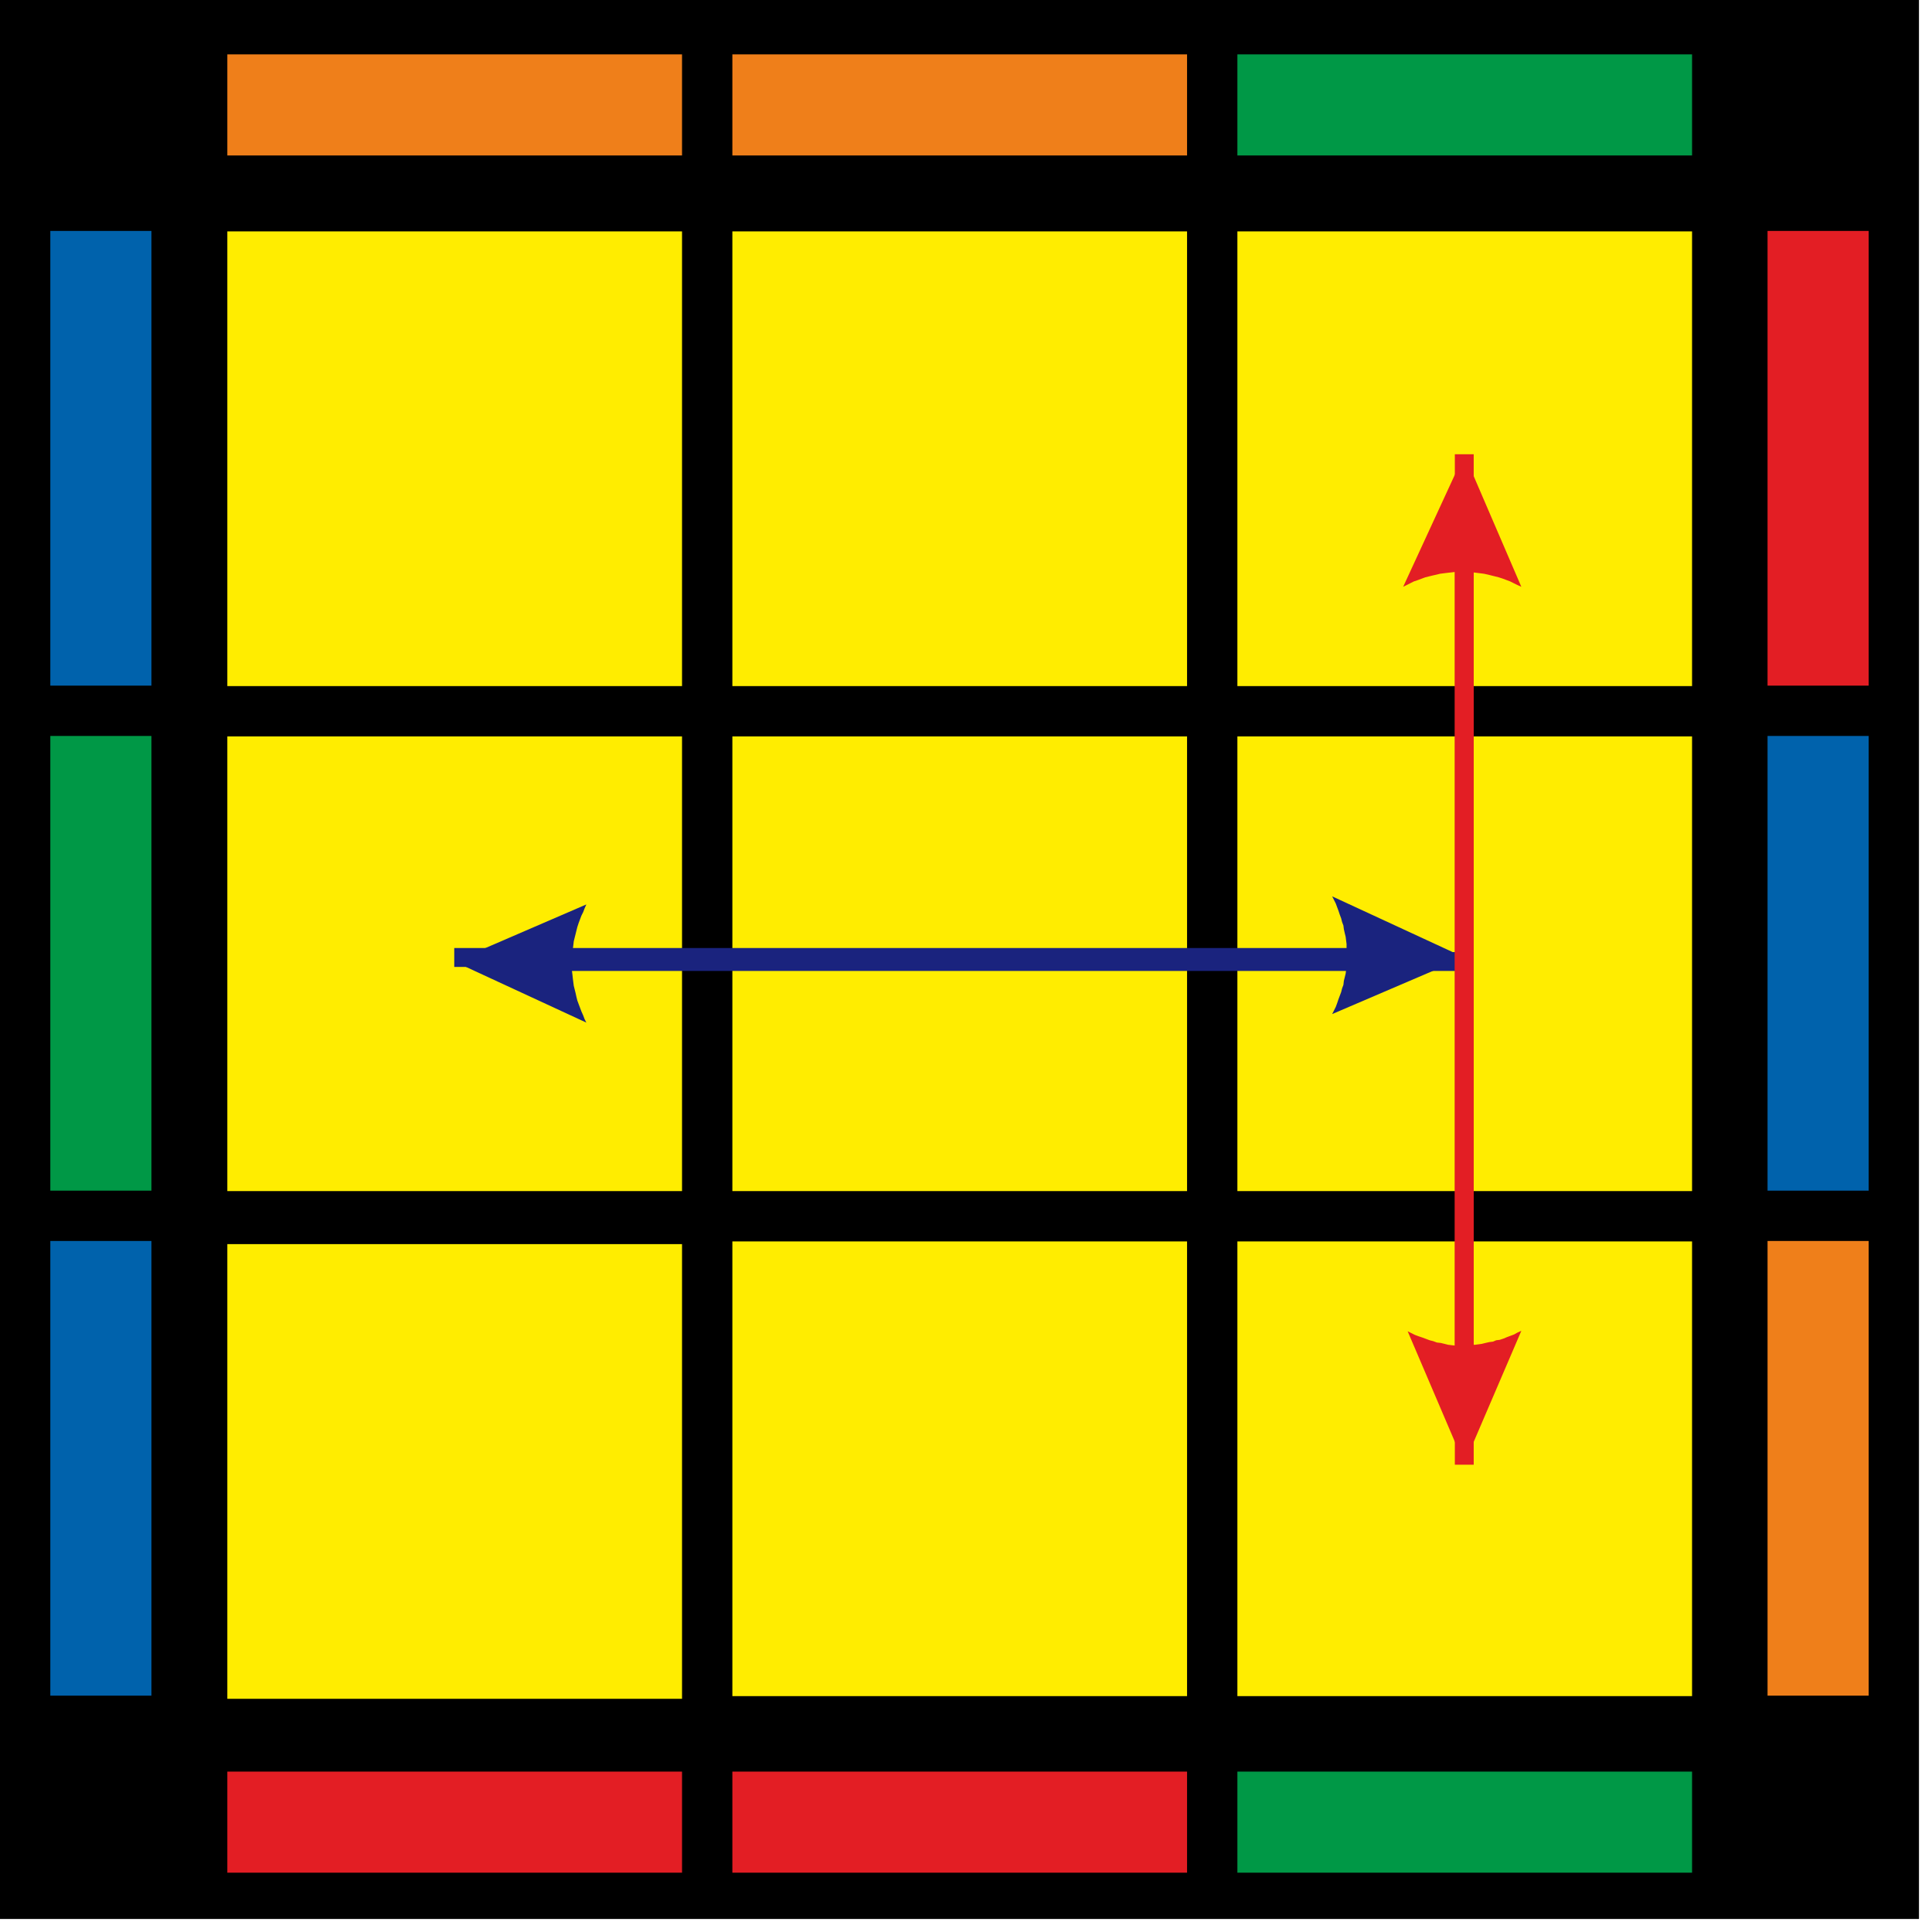 <?xml version="1.0" encoding="UTF-8"?>
<svg width="100px" height="100px" viewBox="0 0 100 100" version="1.1" xmlns="http://www.w3.org/2000/svg" xmlns:xlink="http://www.w3.org/1999/xlink">
    <title>blind_3_1</title>
    <g id="Blind" stroke="none" stroke-width="1" fill="none" fill-rule="evenodd">
        <g id="blind_3_1" fill-rule="nonzero">
            <polygon id="Path" fill="#000000" points="0 0 99.326 0 99.326 99.326 0 99.326"></polygon>
            <polygon id="Path" fill="#FFED00" points="64.047 11.977 87.581 11.977 87.581 35.512 64.047 35.512"></polygon>
            <polygon id="Path" fill="#FFED00" points="37.907 11.977 61.442 11.977 61.442 35.512 37.907 35.512"></polygon>
            <polygon id="Path" fill="#FFED00" points="11.767 11.977 35.302 11.977 35.302 35.512 11.767 35.512"></polygon>
            <polygon id="Path" fill="#FFED00" points="64.047 38.116 87.581 38.116 87.581 61.651 64.047 61.651"></polygon>
            <polygon id="Path" fill="#FFED00" points="37.907 38.116 61.442 38.116 61.442 61.651 37.907 61.651"></polygon>
            <polygon id="Path" fill="#FFED00" points="11.767 38.116 35.302 38.116 35.302 61.651 11.767 61.651"></polygon>
            <polygon id="Path" fill="#FFED00" points="64.047 64.256 87.581 64.256 87.581 87.791 64.047 87.791"></polygon>
            <polygon id="Path" fill="#FFED00" points="37.907 64.256 61.442 64.256 61.442 87.791 37.907 87.791"></polygon>
            <polygon id="Path" fill="#FFED00" points="11.767 64.395 35.302 64.395 35.302 87.93 11.767 87.93"></polygon>
            <polygon id="Path" fill="#EF7F1A" points="11.767 2.814 35.302 2.814 35.302 8.047 11.767 8.047"></polygon>
            <polygon id="Path" fill="#EF7F1A" points="37.907 2.814 61.442 2.814 61.442 8.047 37.907 8.047"></polygon>
            <polygon id="Path" fill="#009846" points="64.047 2.814 87.581 2.814 87.581 8.047 64.047 8.047"></polygon>
            <polygon id="Path" fill="#E31E24" points="96.721 35.488 96.721 11.953 91.488 11.953 91.488 35.488"></polygon>
            <polygon id="Path" fill="#0062AC" points="96.721 61.628 96.721 38.093 91.488 38.093 91.488 61.628"></polygon>
            <polygon id="Path" fill="#EF7F1A" points="96.721 87.767 96.721 64.233 91.488 64.233 91.488 87.767"></polygon>
            <polygon id="Path" fill="#009846" points="64.047 91.698 87.581 91.698 87.581 96.93 64.047 96.93"></polygon>
            <polygon id="Path" fill="#E31E24" points="37.907 91.698 61.442 91.698 61.442 96.93 37.907 96.93"></polygon>
            <polygon id="Path" fill="#E31E24" points="11.767 91.698 35.302 91.698 35.302 96.93 11.767 96.93"></polygon>
            <polygon id="Path" fill="#0062AC" points="7.837 35.488 7.837 11.953 2.605 11.953 2.605 35.488"></polygon>
            <polygon id="Path" fill="#009846" points="7.837 61.628 7.837 38.093 2.605 38.093 2.605 61.628"></polygon>
            <polygon id="Path" fill="#0062AC" points="7.837 87.767 7.837 64.233 2.605 64.233 2.605 87.767"></polygon>
            <path d="M23.512,49.767 L30.349,46.814 L30.349,46.814 L30.256,47.023 L30.186,47.209 L30.093,47.395 L30.023,47.581 L29.953,47.767 L29.884,47.977 L29.837,48.163 L29.791,48.349 L29.744,48.535 L29.698,48.721 L29.674,48.93 L29.651,49.116 L29.628,49.302 L29.605,49.488 L29.605,49.698 L29.605,49.884 L29.605,50.07 L29.605,50.256 L29.628,50.442 L29.651,50.651 L29.674,50.837 L29.698,51.023 L29.744,51.209 L29.791,51.395 L29.837,51.605 L29.884,51.791 L29.953,51.977 L30.023,52.163 L30.093,52.349 L30.186,52.558 L30.256,52.744 L30.349,52.93 L23.512,49.767 Z M75.791,50.256 L26.953,50.256 L26.953,49.279 L75.791,49.279 L75.791,50.256 Z" id="Shape" fill="#1A237E"></path>
            <path d="M75.791,49.558 L68.953,52.488 L68.953,52.488 L69.047,52.302 L69.14,52.116 L69.209,51.93 L69.279,51.721 L69.349,51.535 L69.419,51.349 L69.465,51.163 L69.535,50.977 L69.558,50.767 L69.605,50.581 L69.651,50.395 L69.674,50.209 L69.698,50.023 L69.698,49.814 L69.721,49.628 L69.721,49.442 L69.721,49.256 L69.698,49.047 L69.698,48.86 L69.674,48.674 L69.651,48.488 L69.605,48.302 L69.558,48.093 L69.535,47.907 L69.465,47.721 L69.419,47.535 L69.349,47.349 L69.279,47.14 L69.209,46.953 L69.14,46.767 L69.047,46.581 L68.953,46.395 L75.791,49.558 Z M23.512,49.07 L72.349,49.07 L72.349,50.047 L23.512,50.047 L23.512,49.07 Z" id="Shape" fill="#1A237E"></path>
            <path d="M75.791,75.767 L72.86,68.907 L72.86,68.907 L73.047,69 L73.233,69.093 L73.419,69.163 L73.628,69.233 L73.814,69.302 L74,69.372 L74.186,69.419 L74.372,69.488 L74.581,69.512 L74.767,69.558 L74.953,69.605 L75.14,69.628 L75.349,69.651 L75.535,69.651 L75.721,69.674 L75.791,69.628 L75.977,69.628 L76.163,69.605 L76.349,69.605 L76.535,69.581 L76.698,69.558 L76.884,69.512 L77.093,69.465 L77.279,69.442 L77.442,69.372 L77.628,69.349 L77.837,69.279 L78,69.209 L78.186,69.14 L78.372,69.07 L78.535,68.977 L78.744,68.884 L75.791,75.767 Z M76.279,23.512 L76.279,72.279 L75.302,72.279 L75.302,23.512 L76.279,23.512 Z" id="Shape" fill="#E31E24"></path>
            <path d="M75.791,23.512 L78.744,30.372 L78.744,30.372 L78.535,30.279 L78.349,30.186 L78.163,30.093 L77.977,30.023 L77.791,29.953 L77.581,29.884 L77.395,29.837 L77.209,29.791 L77.023,29.744 L76.814,29.698 L76.628,29.674 L76.442,29.651 L76.256,29.628 L76.07,29.605 L75.86,29.605 L75.674,29.605 L75.488,29.605 L75.302,29.605 L75.116,29.628 L74.907,29.651 L74.721,29.674 L74.535,29.698 L74.349,29.744 L74.14,29.791 L73.953,29.837 L73.767,29.884 L73.581,29.953 L73.395,30.023 L73.186,30.093 L73,30.186 L72.814,30.279 L72.628,30.372 L75.791,23.512 Z M75.302,75.814 L75.302,26.977 L76.279,26.977 L76.279,75.814 L75.302,75.814 Z" id="Shape" fill="#E31E24"></path>
        </g>
    </g>
</svg>